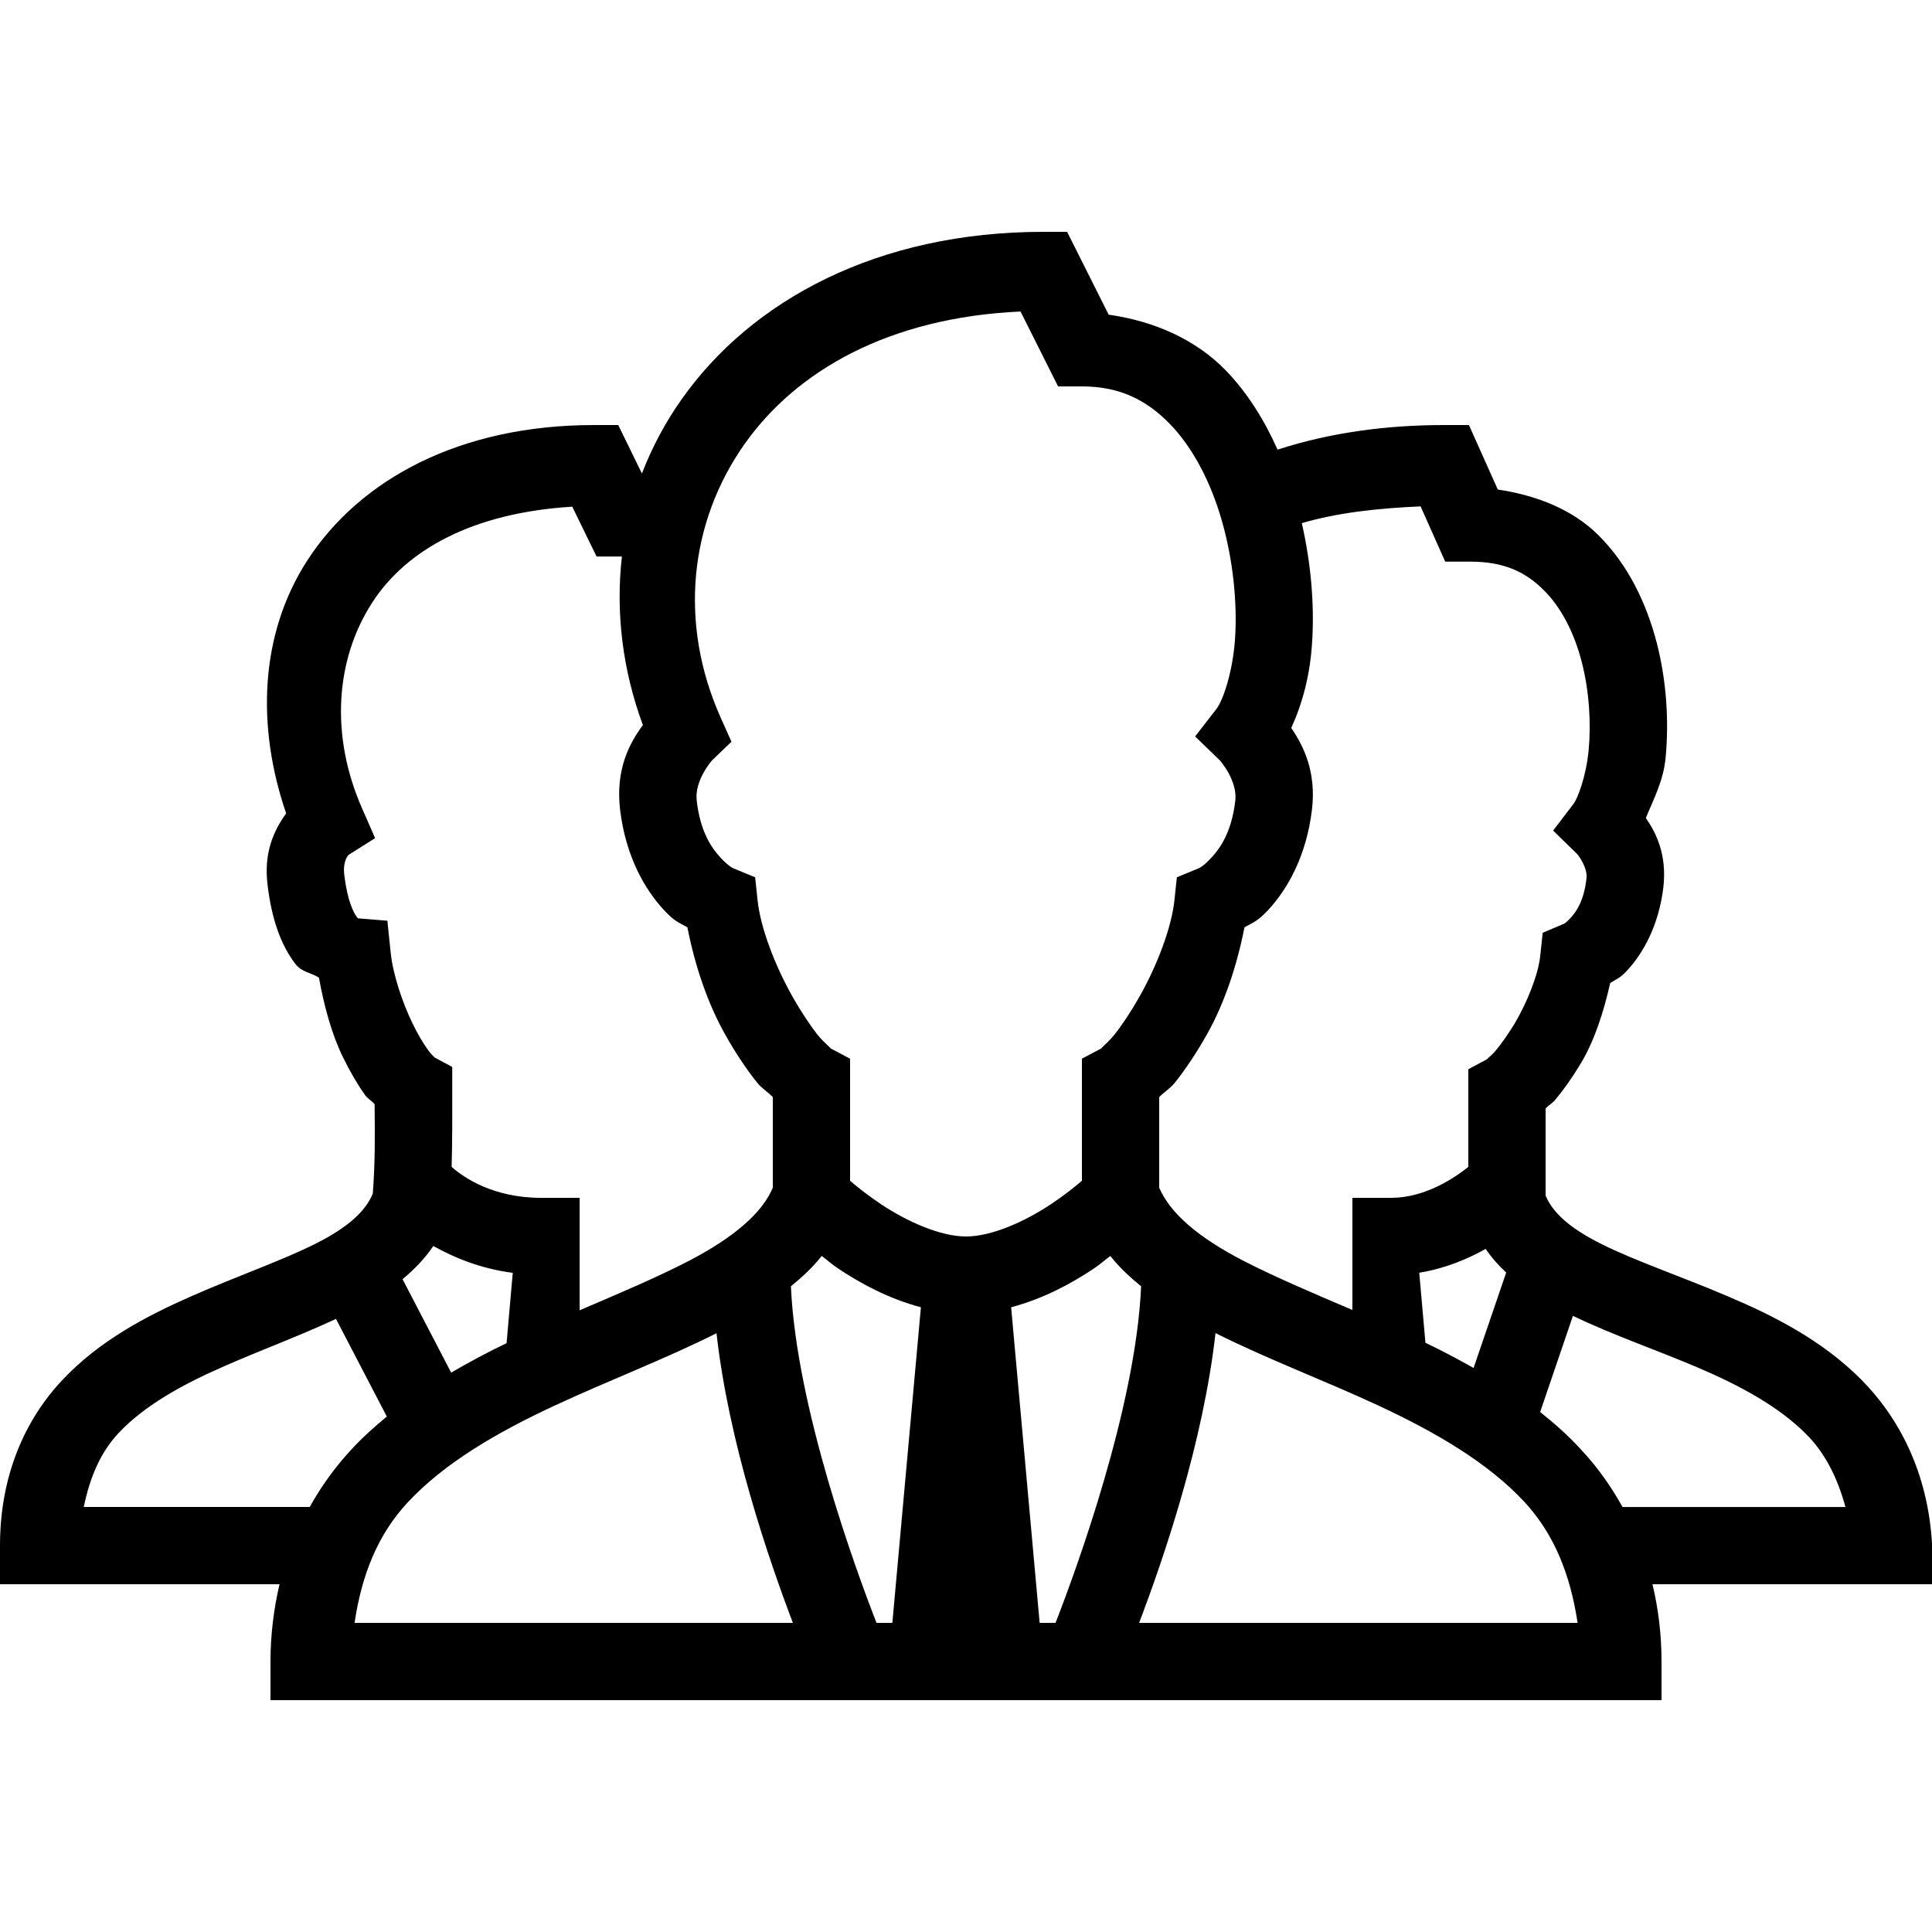 <?xml version="1.0" encoding="utf-8"?>
<!-- Generator: Adobe Illustrator 17.0.0, SVG Export Plug-In . SVG Version: 6.00 Build 0)  -->
<!DOCTYPE svg PUBLIC "-//W3C//DTD SVG 1.1//EN" "http://www.w3.org/Graphics/SVG/1.1/DTD/svg11.dtd">
<svg version="1.1" id="Layer_1" xmlns="http://www.w3.org/2000/svg" xmlns:xlink="http://www.w3.org/1999/xlink" x="0px" y="0px"
	 width="50px" height="50px" viewBox="0 0 50 50" enable-background="new 0 0 50 50" xml:space="preserve">
<path d="M50.063,41L50,39.941c-0.109-1.816-0.836-3.238-1.844-4.25c-1.008-1.008-2.254-1.641-3.453-2.148
	c-1.203-0.512-2.371-0.906-3.242-1.34c-0.836-0.414-1.277-0.82-1.461-1.262v-2.254c0.07-0.078,0.172-0.133,0.246-0.219
	c0.227-0.273,0.457-0.598,0.676-0.965c0.348-0.586,0.582-1.32,0.75-2.063c0.168-0.109,0.246-0.113,0.453-0.34
	c0.402-0.438,0.805-1.156,0.922-2.133c0.098-0.844-0.184-1.41-0.453-1.797c0.203-0.496,0.453-0.957,0.512-1.559
	c0.086-0.926,0.031-1.961-0.23-2.977c-0.266-1.016-0.734-2.02-1.531-2.805c-0.645-0.633-1.559-1.008-2.582-1.16L38.016,11h-0.648
	c-1.453,0-2.926,0.188-4.305,0.637c-0.336-0.754-0.77-1.461-1.348-2.059c-0.762-0.781-1.828-1.266-3.023-1.434L27.617,6H27
	c-4.27,0-7.547,1.758-9.367,4.344c-0.422,0.598-0.762,1.242-1.02,1.91L16,11h-0.625c-3.484,0-6.066,1.41-7.422,3.504
	c-1.238,1.914-1.316,4.309-0.547,6.547c-0.332,0.457-0.578,1.027-0.484,1.828c0.105,0.902,0.344,1.57,0.719,2.063
	c0.164,0.219,0.406,0.227,0.613,0.359c0.133,0.73,0.328,1.461,0.625,2.066c0.18,0.367,0.371,0.695,0.574,0.98
	c0.066,0.09,0.18,0.152,0.242,0.23c0.008,0.797,0.016,1.488-0.047,2.313C9.465,31.34,9.016,31.758,8.18,32.18
	c-0.867,0.438-2.031,0.84-3.211,1.359s-2.398,1.156-3.359,2.18C0.645,36.746,0,38.188,0,40v1h7.234C7.09,41.621,7,42.285,7,43v1h36
	v-1c0-0.715-0.086-1.379-0.234-2H50.063z M32.816,23.555c0.492-0.527,0.992-1.387,1.137-2.598c0.117-0.98-0.215-1.648-0.535-2.117
	c0.297-0.656,0.488-1.383,0.539-2.215c0.063-0.973-0.027-2.035-0.266-3.086c0.941-0.277,2.004-0.387,3.074-0.434l0.637,1.43h0.648
	c0.883,0,1.434,0.273,1.891,0.727c0.461,0.449,0.801,1.117,0.996,1.875s0.242,1.59,0.176,2.285
	c-0.066,0.691-0.293,1.254-0.383,1.371l-0.535,0.703l0.629,0.613c0,0,0.27,0.336,0.234,0.625c-0.066,0.578-0.258,0.852-0.406,1.016
	c-0.152,0.164-0.184,0.16-0.184,0.16l-0.543,0.23l-0.063,0.59c-0.051,0.492-0.332,1.195-0.66,1.754
	c-0.168,0.277-0.344,0.523-0.488,0.699c-0.145,0.172-0.305,0.27-0.188,0.207L38,27.672v2.527C37.648,30.48,36.887,31,36,31h-1v2.902
	c-1.035-0.441-2.027-0.863-2.844-1.285C31,32.016,30.285,31.398,30,30.738v-2.344c0.121-0.129,0.285-0.223,0.406-0.375
	c0.281-0.352,0.563-0.777,0.832-1.254c0.457-0.813,0.777-1.789,0.969-2.766C32.414,23.879,32.531,23.859,32.816,23.555z
	 M38.98,32.934l-0.844,2.469c-0.414-0.234-0.828-0.453-1.246-0.652l-0.16-1.813c0.672-0.109,1.254-0.355,1.719-0.617
	C38.602,32.547,38.781,32.75,38.98,32.934z M9.262,23.766c-0.008-0.008-0.004-0.004-0.027-0.035
	c-0.082-0.105-0.246-0.422-0.324-1.082C8.867,22.293,9,22.145,9.02,22.125l0.688-0.434l-0.344-0.785
	c-0.816-1.867-0.691-3.828,0.27-5.313c0.887-1.371,2.609-2.324,5.176-2.48l0.629,1.289h0.625c0.012,0,0.02,0,0.031,0
	c-0.164,1.434,0.012,2.926,0.543,4.363c-0.336,0.453-0.715,1.133-0.59,2.191c0.145,1.211,0.645,2.07,1.137,2.598
	c0.281,0.305,0.398,0.324,0.605,0.445c0.191,0.977,0.516,1.953,0.973,2.766c0.266,0.477,0.551,0.902,0.832,1.254
	c0.121,0.152,0.285,0.246,0.406,0.375v2.344c-0.285,0.664-1.004,1.281-2.16,1.887c-0.813,0.422-1.809,0.844-2.84,1.285V31h-1
	c-1.246,0-2.008-0.531-2.313-0.801c0.02-0.68,0.016-1.313,0.016-1.984v-0.602l-0.523-0.281c0.148,0.082,0.012,0.008-0.102-0.156
	c-0.117-0.16-0.266-0.406-0.402-0.688c-0.27-0.559-0.508-1.273-0.566-1.832l-0.086-0.828L9.262,23.766z M13.27,32.941l-0.16,1.82
	c-0.484,0.23-0.961,0.488-1.434,0.762l-1.258-2.418c0.301-0.25,0.574-0.531,0.797-0.859C11.742,32.543,12.43,32.832,13.27,32.941z
	 M8.016,39C8.008,39,8.004,39,8,39H2.168c0.16-0.773,0.434-1.414,0.898-1.91c0.66-0.703,1.625-1.246,2.707-1.719
	c0.953-0.422,1.969-0.793,2.922-1.238l1.316,2.527c-0.328,0.27-0.645,0.555-0.934,0.871C8.672,37.969,8.316,38.461,8.016,39z
	 M9.176,42c0.188-1.27,0.617-2.301,1.367-3.109c0.953-1.027,2.313-1.816,3.789-2.504c1.398-0.652,2.883-1.215,4.211-1.883
	c0.316,2.82,1.332,5.801,1.977,7.496H9.176z M23.094,42h-0.41c-0.52-1.332-2.078-5.57-2.215-8.711
	c0.293-0.238,0.566-0.492,0.797-0.785c0.152,0.113,0.254,0.211,0.43,0.328c0.578,0.387,1.309,0.781,2.137,1L23.094,42z
	 M22.805,31.168c-0.34-0.227-0.613-0.445-0.805-0.609v-3.16l-0.531-0.281c0.109,0.059-0.113-0.094-0.313-0.34
	c-0.195-0.25-0.43-0.602-0.652-0.996c-0.445-0.789-0.824-1.773-0.898-2.484l-0.063-0.594l-0.551-0.227c0,0-0.113-0.031-0.348-0.285
	s-0.52-0.668-0.613-1.469v-0.004c-0.063-0.523,0.395-1.039,0.395-1.039l0.504-0.484l-0.285-0.637
	c-1.086-2.445-0.801-5.043,0.621-7.063c1.344-1.906,3.75-3.281,7.145-3.434L27.383,10H28c0.984,0,1.676,0.355,2.277,0.973
	s1.07,1.527,1.352,2.531c0.285,1.004,0.391,2.09,0.336,2.996c-0.059,0.906-0.32,1.637-0.484,1.848l-0.551,0.711l0.641,0.621
	c0,0,0.461,0.52,0.398,1.043c-0.094,0.801-0.379,1.215-0.613,1.469s-0.348,0.285-0.348,0.285l-0.551,0.227l-0.063,0.594
	c-0.074,0.711-0.453,1.695-0.898,2.484c-0.223,0.395-0.457,0.746-0.656,0.996c-0.199,0.246-0.418,0.398-0.309,0.34L28,27.398v3.16
	c-0.191,0.164-0.465,0.383-0.805,0.609C26.531,31.609,25.668,32,25,32S23.469,31.609,22.805,31.168z M26.906,42l-0.738-8.168
	c0.828-0.219,1.559-0.613,2.137-1c0.176-0.117,0.277-0.215,0.43-0.328c0.23,0.293,0.504,0.547,0.797,0.785
	c-0.137,3.141-1.695,7.379-2.215,8.711H26.906z M29.48,42c0.645-1.695,1.66-4.676,1.977-7.5c1.328,0.668,2.813,1.223,4.215,1.875
	c1.477,0.688,2.836,1.477,3.785,2.5c0.75,0.813,1.18,1.848,1.371,3.125H29.48z M40.922,37.52c-0.328-0.359-0.688-0.68-1.063-0.977
	l0.848-2.488c1.027,0.492,2.152,0.879,3.211,1.328c1.102,0.469,2.109,1.012,2.82,1.727c0.496,0.492,0.813,1.133,1.023,1.891h-5.77
	C41.688,38.457,41.332,37.957,40.922,37.52z"/>
</svg>

